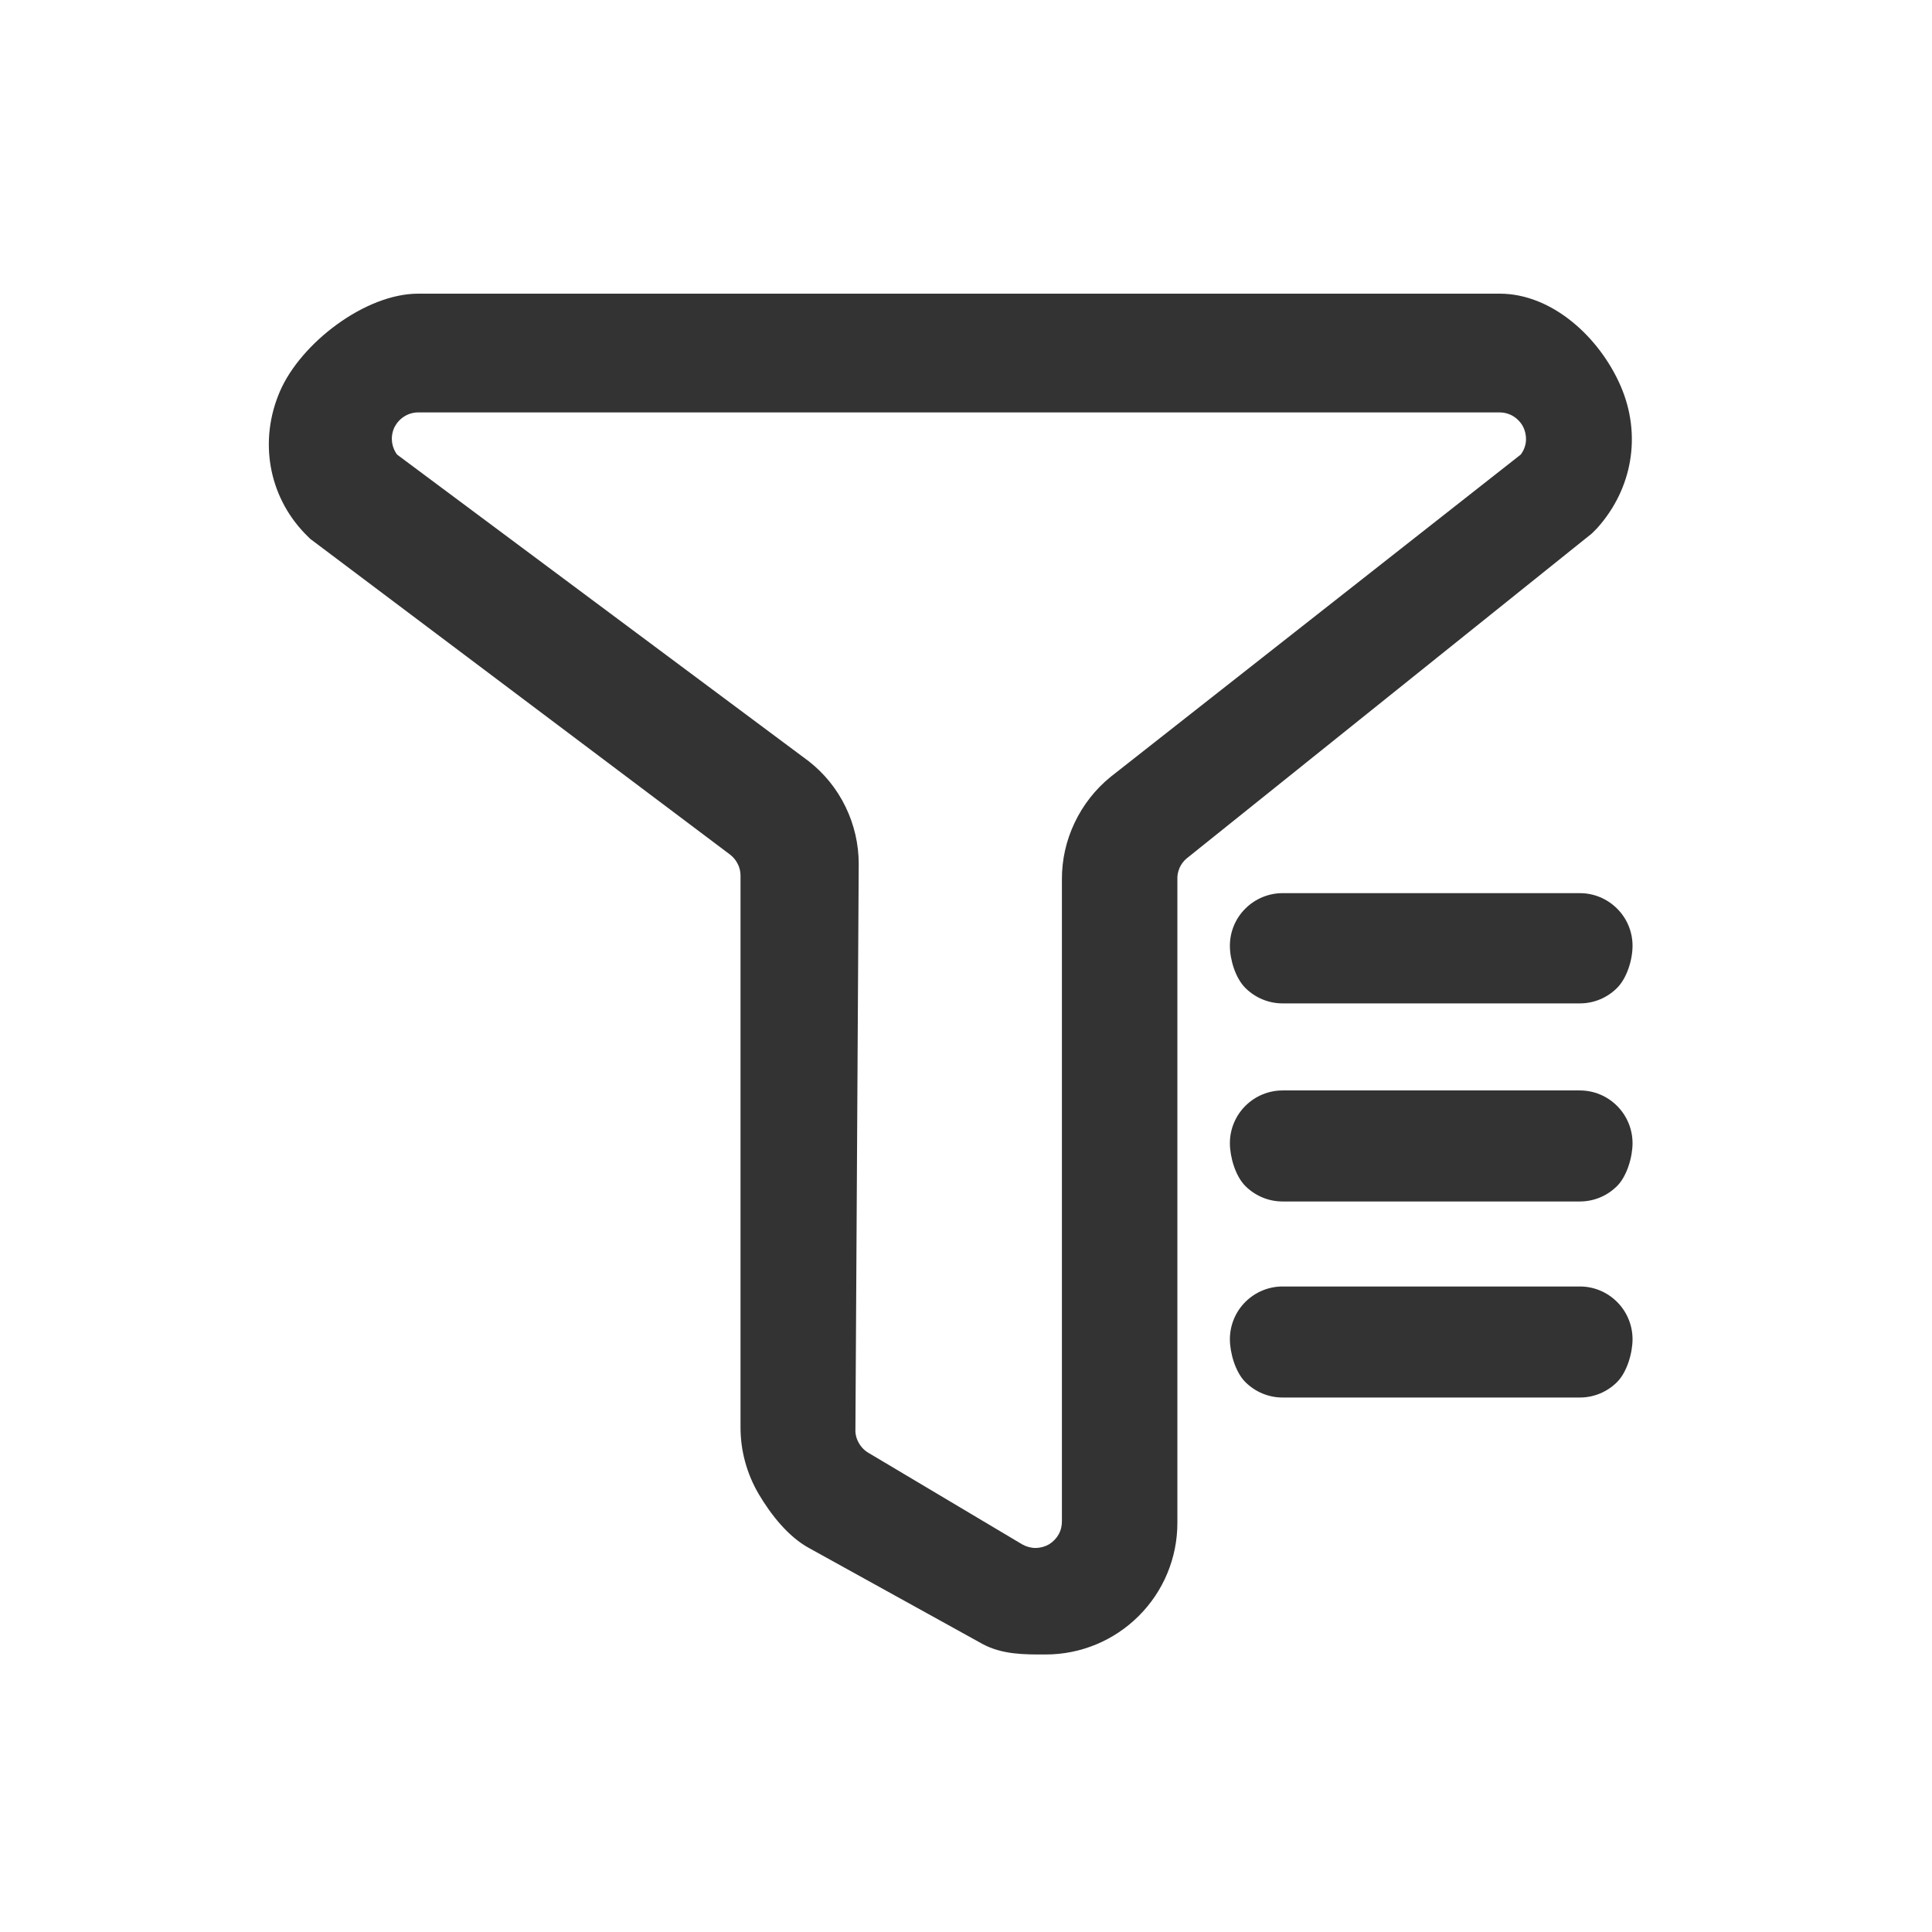<svg width="17" height="17" viewBox="0 0 17 17" fill="none" xmlns="http://www.w3.org/2000/svg">
<path fill-rule="evenodd" clip-rule="evenodd" d="M8.646 14.466C8.817 14.558 9.008 14.559 9.202 14.558C9.509 14.558 9.803 14.436 10.02 14.219C10.238 14.002 10.36 13.708 10.36 13.4V7.739C10.358 7.704 10.365 7.67 10.379 7.637C10.393 7.605 10.414 7.577 10.441 7.554L14.006 4.695L14.053 4.648C14.365 4.301 14.446 3.826 14.261 3.398C14.076 2.97 13.659 2.584 13.196 2.584H3.679C3.216 2.584 2.648 3.016 2.463 3.444C2.278 3.873 2.359 4.359 2.683 4.695L2.729 4.741L6.423 7.519C6.452 7.541 6.475 7.569 6.491 7.601C6.508 7.633 6.516 7.669 6.516 7.705V12.555C6.515 12.764 6.571 12.968 6.677 13.148C6.783 13.327 6.935 13.521 7.118 13.621L8.646 14.466ZM7.116 6.698L3.494 4C3.469 3.966 3.453 3.925 3.449 3.882C3.445 3.839 3.453 3.796 3.472 3.757C3.492 3.719 3.521 3.687 3.558 3.664C3.594 3.641 3.637 3.629 3.68 3.629H13.196C13.239 3.629 13.281 3.641 13.318 3.664C13.354 3.687 13.384 3.719 13.403 3.757C13.422 3.796 13.43 3.839 13.427 3.882C13.423 3.925 13.407 3.966 13.381 4L9.772 6.836C9.638 6.945 9.53 7.083 9.456 7.239C9.381 7.396 9.343 7.566 9.344 7.739V13.381C9.345 13.422 9.336 13.463 9.316 13.5C9.296 13.536 9.267 13.566 9.232 13.588C9.196 13.609 9.156 13.62 9.114 13.621C9.073 13.621 9.032 13.61 8.996 13.59L7.642 12.784C7.606 12.763 7.576 12.732 7.556 12.695C7.535 12.659 7.525 12.617 7.527 12.575L7.556 7.601C7.556 7.427 7.516 7.255 7.44 7.099C7.364 6.942 7.253 6.805 7.116 6.698ZM11.285 8.829H13.902C14.025 8.829 14.142 8.78 14.229 8.693C14.316 8.606 14.365 8.445 14.365 8.322C14.365 8.199 14.316 8.081 14.229 7.995C14.142 7.908 14.025 7.859 13.902 7.859H11.285C11.163 7.859 11.045 7.908 10.958 7.995C10.871 8.081 10.822 8.199 10.822 8.322C10.822 8.445 10.871 8.606 10.958 8.693C11.045 8.78 11.163 8.829 11.285 8.829ZM11.285 10.572H13.902C14.025 10.572 14.142 10.523 14.229 10.436C14.316 10.349 14.365 10.181 14.365 10.059C14.365 9.936 14.316 9.818 14.229 9.731C14.142 9.644 14.025 9.595 13.902 9.595H11.285C11.163 9.595 11.045 9.644 10.958 9.731C10.871 9.818 10.822 9.936 10.822 10.059C10.822 10.181 10.871 10.349 10.958 10.436C11.045 10.523 11.163 10.572 11.285 10.572ZM13.902 12.297H11.285C11.163 12.297 11.045 12.248 10.958 12.161C10.871 12.074 10.822 11.906 10.822 11.784C10.822 11.661 10.871 11.543 10.958 11.456C11.045 11.369 11.163 11.32 11.285 11.32H13.902C14.025 11.32 14.142 11.369 14.229 11.456C14.316 11.543 14.365 11.661 14.365 11.784C14.365 11.906 14.316 12.074 14.229 12.161C14.142 12.248 14.025 12.297 13.902 12.297Z" fill="#333333"/>
</svg>
